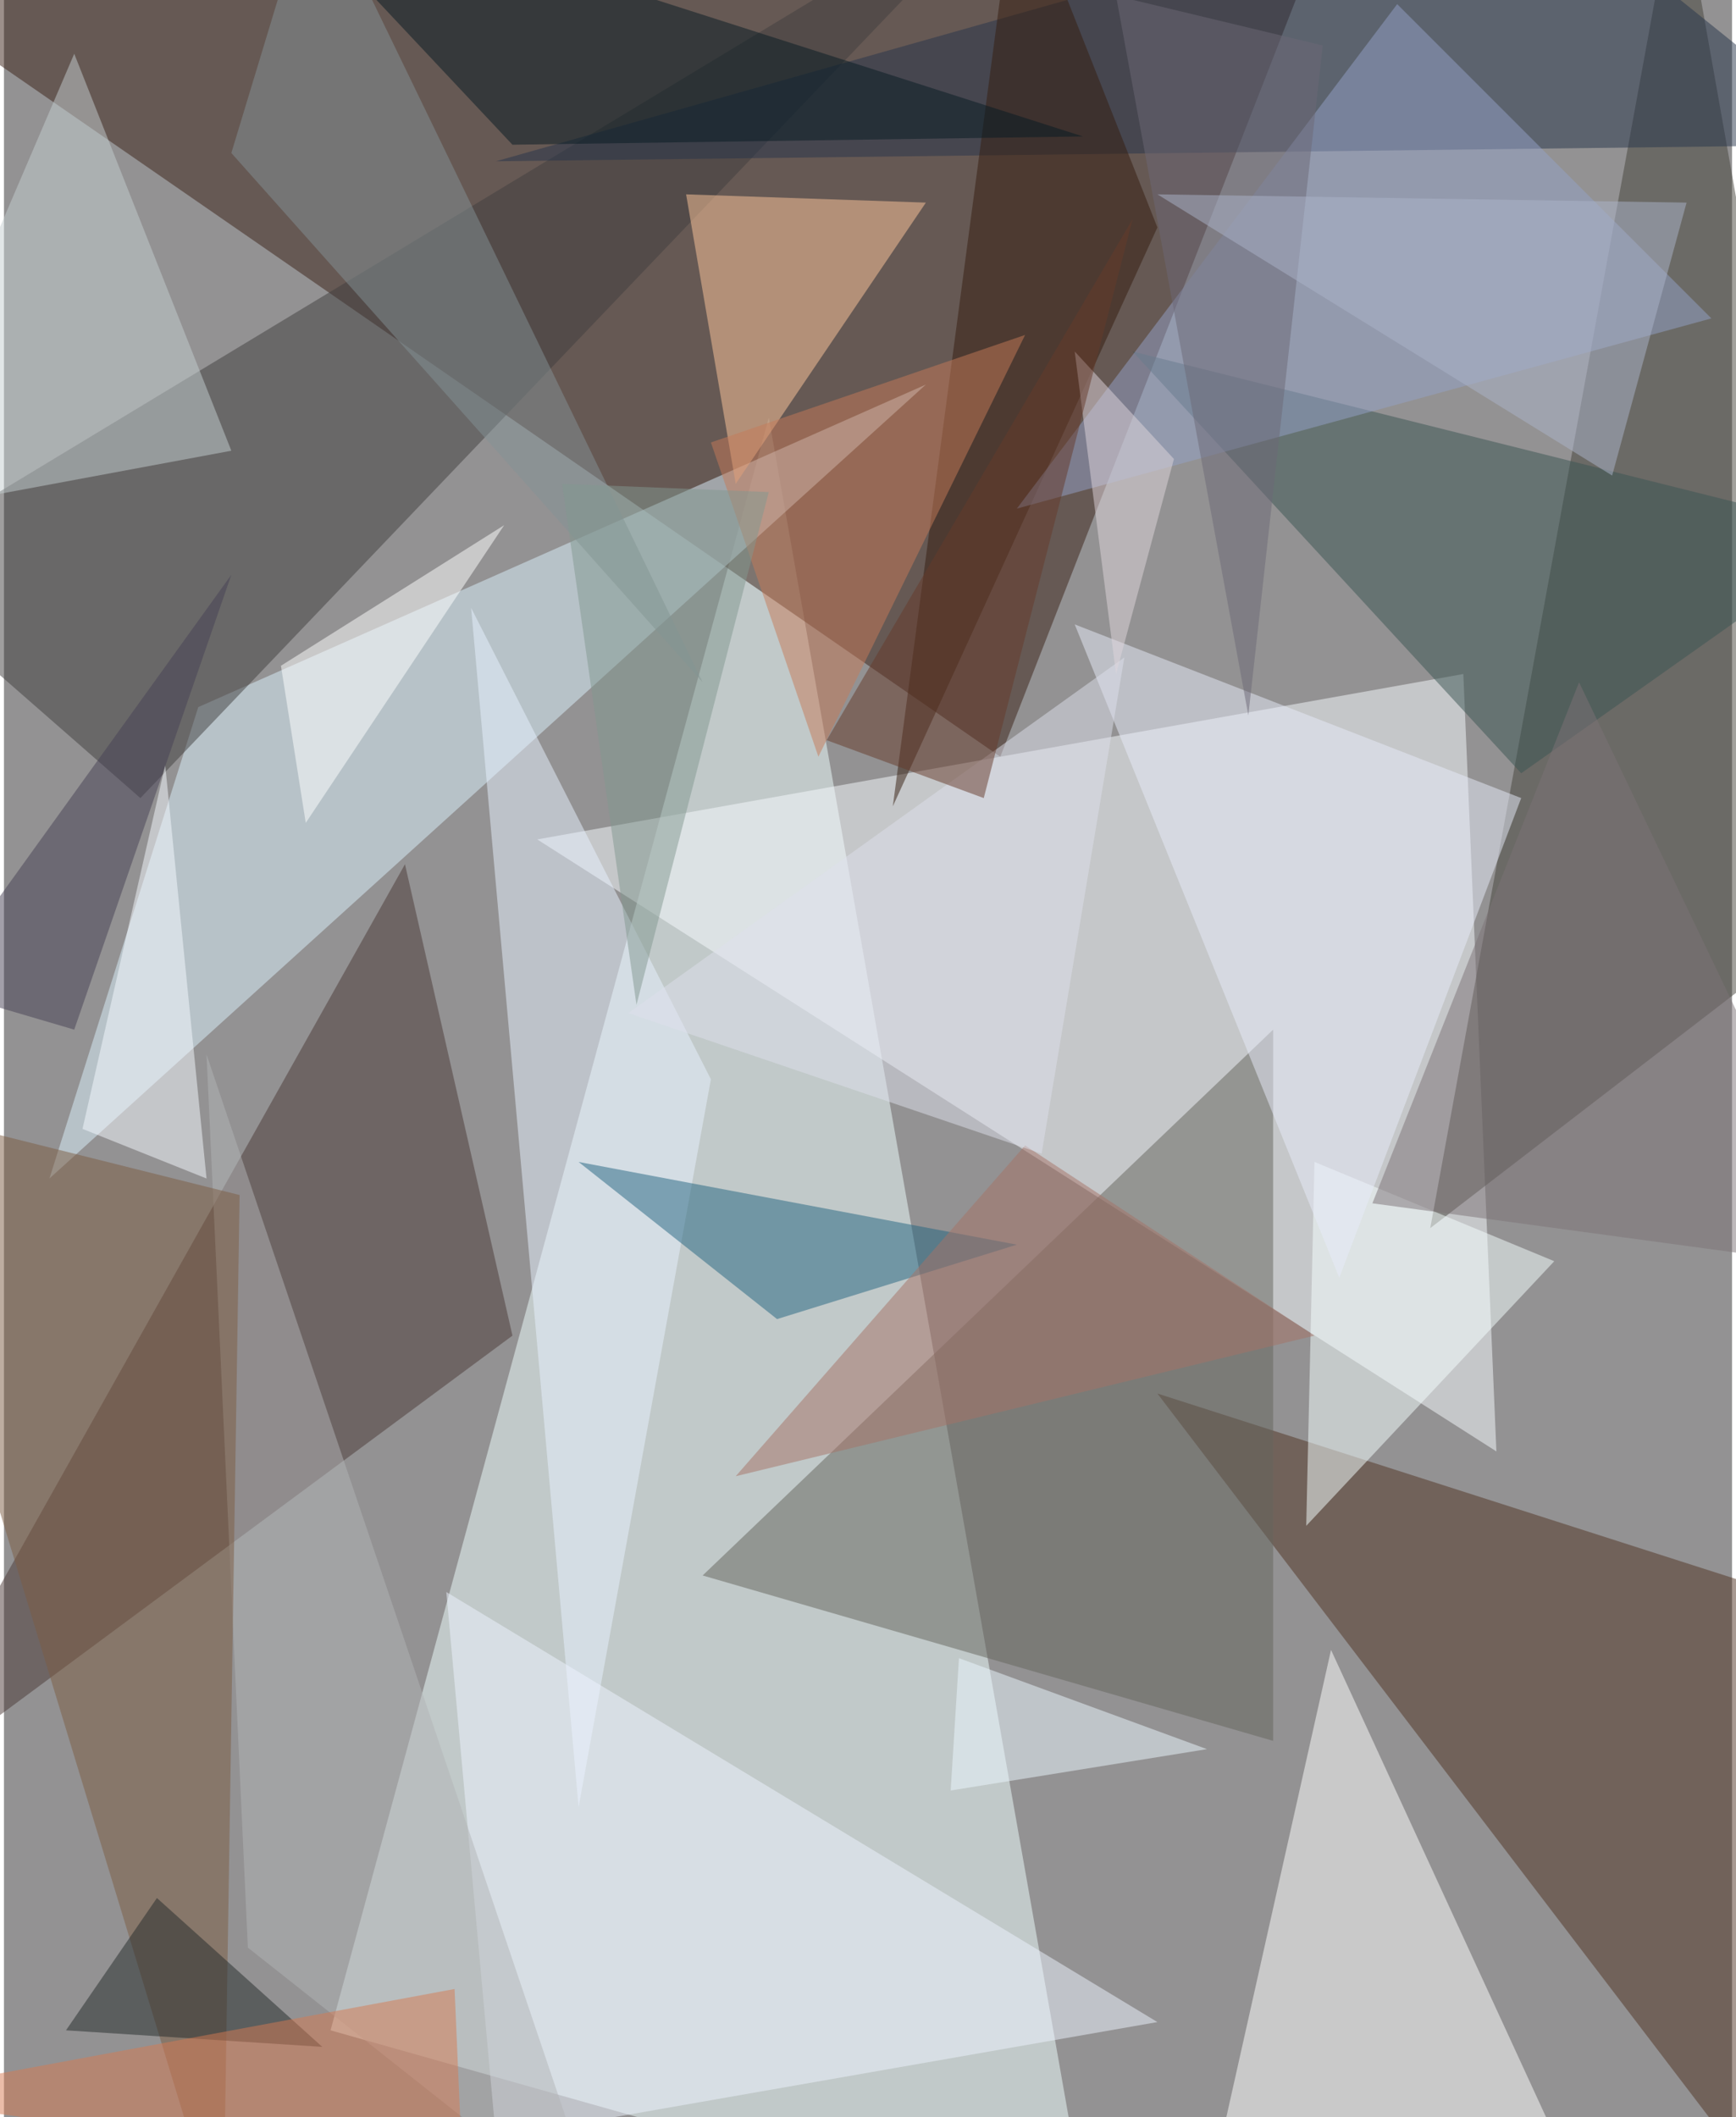<svg xmlns="http://www.w3.org/2000/svg" width="228" height="278" viewBox="0 0 836 1024"><path fill="#939293" d="M0 0h836v1024H0z"/><g fill-opacity=".502"><path fill="azure" d="M370 202l156 884-368-104z"/><path fill="#3a2117" d="M646-54L-62-10l544 376z"/><path fill="#f7fbff" d="M706 326l16 376-464-296z"/><path fill="#44423a" d="M690 594L810-62l88 496z"/><path fill="#503223" d="M870 774l-4 304-308-404z"/><path fill="#dbf1fd" d="M94 342L22 570l424-384z"/><path fill="#4a3937" d="M246 646l-52-228-256 456z"/><path fill="#403e3e" d="M66 386L-62 274 494-62z"/><path fill="#fff" d="M590 1030l168 20-116-252z"/><path fill="#64655c" d="M338 762l276-264v344z"/><path fill="#ffc79b" d="M354 234L330 94l116 4z"/><path fill="#e8f2fe" d="M278 874l-52-580 116 228z"/><path fill="#26354a" d="M238 78l660-8L734-62z"/><path fill="#edf4fe" d="M558 978L214 770l24 264z"/><path fill="#3b5553" d="M898 258L734 374 546 170z"/><path fill="#236580" d="M374 638l-96-76 212 40z"/><path fill="#341c0f" d="M430 390l128-280-68-172z"/><path fill="#f6ffff" d="M634 562l116 48-120 128z"/><path fill="#b1b3b5" d="M118 942l172 136L98 510z"/><path fill="#7d5c43" d="M114 578l-176-44 168 552z"/><path fill="#94a2c8" d="M674 2l152 152-336 92z"/><path fill="#849295" d="M110 74l228 256L150-58z"/><path fill="#c4ced0" d="M-62 250L34 26l76 192z"/><path fill="#071b22" d="M522 66l-276 4L122-62z"/><path fill="#e8ebf9" d="M646 618L518 302l216 84z"/><path fill="#c67a58" d="M494 162l-152 52 52 152z"/><path fill="#fff" d="M242 254l-96 144-12-76z"/><path fill="#7d7276" d="M898 614L762 330 662 582z"/><path fill="#252b2b" d="M74 918l80 72-124-8z"/><path fill="#82978f" d="M370 238l-100-4 36 252z"/><path fill="#ecf7ff" d="M462 802l120 44-124 20z"/><path fill="#a67366" d="M494 554L354 714l280-68z"/><path fill="#f6f9fe" d="M38 546l40-176 20 200z"/><path fill="#d67a52" d="M222 1054l-4-92-280 52z"/><path fill="#464155" d="M34 498l-68-20 144-200z"/><path fill="#dddfec" d="M542 318L302 490l200 68z"/><path fill="#6c6876" d="M602 346L538-2l100 24z"/><path fill="#e0d6db" d="M518 170l48 52-28 104z"/><path fill="#abb3c9" d="M814 98l-256-4 220 136z"/><path fill="#663b2a" d="M474 386l-76-28 148-252z"/></g></svg>